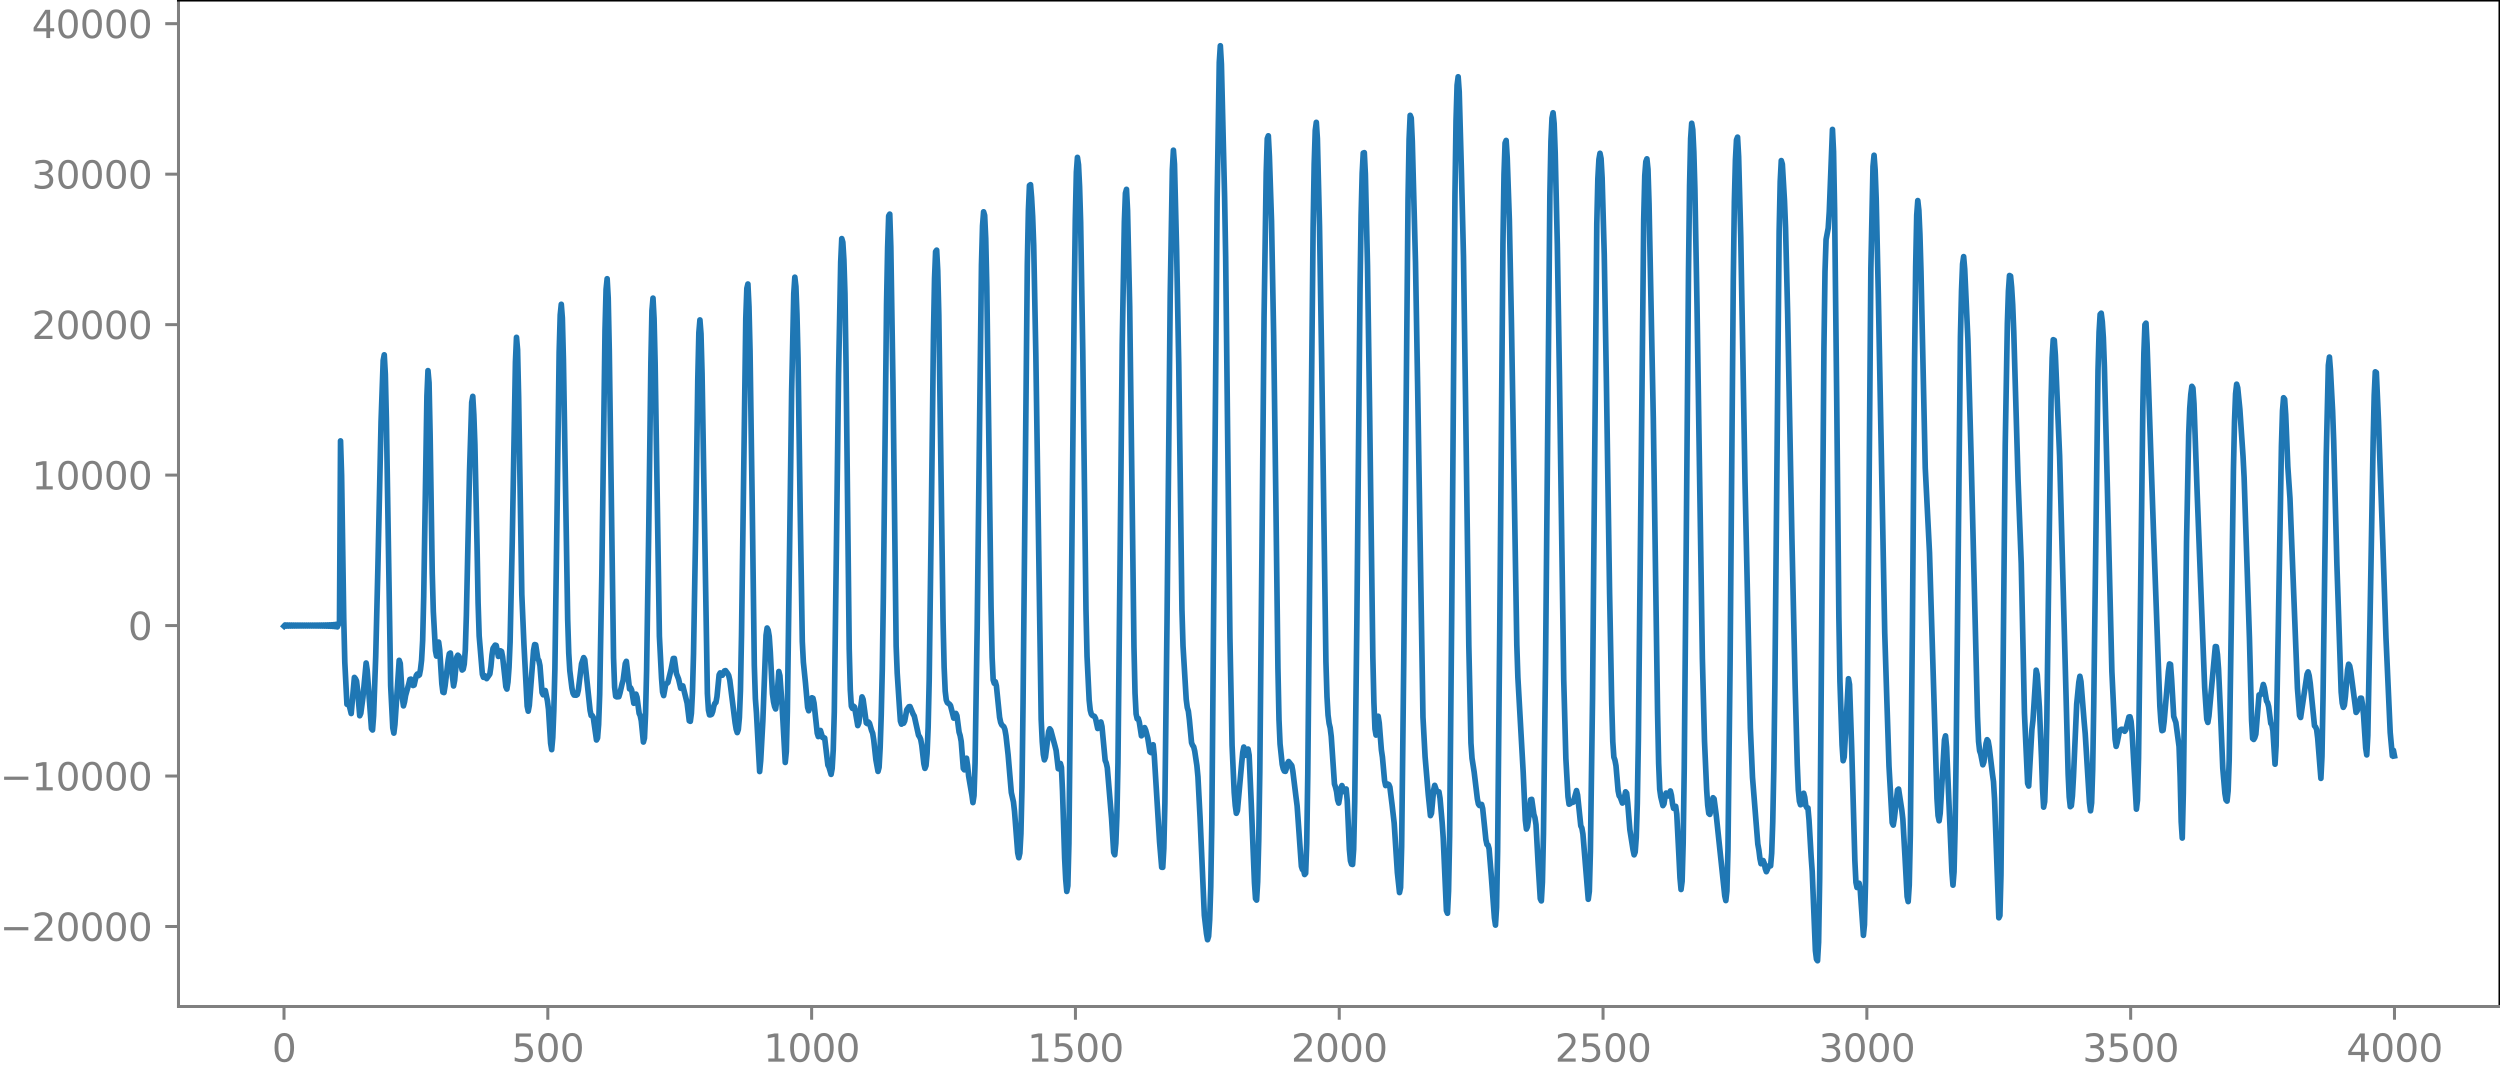 <?xml version="1.0" encoding="utf-8" standalone="no"?>
<!DOCTYPE svg PUBLIC "-//W3C//DTD SVG 1.1//EN"
  "http://www.w3.org/Graphics/SVG/1.1/DTD/svg11.dtd">
<svg xmlns:xlink="http://www.w3.org/1999/xlink" width="660.992pt" height="282.79pt" viewBox="0 0 660.992 282.79" xmlns="http://www.w3.org/2000/svg" version="1.1">
 <defs>
  <style type="text/css">*{stroke-linejoin: round; stroke-linecap: butt}</style>
 </defs>
 <g id="figure_1">
  <g id="patch_1">
   <path d="M -0 282.79 
L 660.992 282.79 
L 660.992 0 
L -0 0 
L -0 282.79 
z
" style="fill: none"/>
  </g>
  <g id="axes_1">
   <g id="patch_2">
    <path d="M 47.192 266.112 
L 660.992 266.112 
L 660.992 0 
L 47.192 0 
L 47.192 266.112 
z
" style="fill: none"/>
   </g>
   <g id="matplotlib.axis_1">
    <g id="xtick_1">
     <g id="line2d_1">
      <defs>
       <path id="ma0364b784c" d="M 0 0 
L 0 3.5 
" style="stroke: #808080; stroke-width: 0.8"/>
      </defs>
      <g>
       <use xlink:href="#ma0364b784c" x="75.092" y="266.112" style="fill: #808080; stroke: #808080; stroke-width: 0.8"/>
      </g>
     </g>
     <g id="text_1">
      <!-- 0 -->
      <g style="fill: #808080" transform="translate(71.911 280.71) scale(0.1 -0.1)">
       <defs>
        <path id="DejaVuSans-30" d="M 2034 4250 
Q 1547 4250 1301 3770 
Q 1056 3291 1056 2328 
Q 1056 1369 1301 889 
Q 1547 409 2034 409 
Q 2525 409 2770 889 
Q 3016 1369 3016 2328 
Q 3016 3291 2770 3770 
Q 2525 4250 2034 4250 
z
M 2034 4750 
Q 2819 4750 3233 4129 
Q 3647 3509 3647 2328 
Q 3647 1150 3233 529 
Q 2819 -91 2034 -91 
Q 1250 -91 836 529 
Q 422 1150 422 2328 
Q 422 3509 836 4129 
Q 1250 4750 2034 4750 
z
" transform="scale(0.016)"/>
       </defs>
       <use xlink:href="#DejaVuSans-30"/>
      </g>
     </g>
    </g>
    <g id="xtick_2">
     <g id="line2d_2">
      <g>
       <use xlink:href="#ma0364b784c" x="144.842" y="266.112" style="fill: #808080; stroke: #808080; stroke-width: 0.8"/>
      </g>
     </g>
     <g id="text_2">
      <!-- 500 -->
      <g style="fill: #808080" transform="translate(135.298 280.71) scale(0.1 -0.1)">
       <defs>
        <path id="DejaVuSans-35" d="M 691 4666 
L 3169 4666 
L 3169 4134 
L 1269 4134 
L 1269 2991 
Q 1406 3038 1543 3061 
Q 1681 3084 1819 3084 
Q 2600 3084 3056 2656 
Q 3513 2228 3513 1497 
Q 3513 744 3044 326 
Q 2575 -91 1722 -91 
Q 1428 -91 1123 -41 
Q 819 9 494 109 
L 494 744 
Q 775 591 1075 516 
Q 1375 441 1709 441 
Q 2250 441 2565 725 
Q 2881 1009 2881 1497 
Q 2881 1984 2565 2268 
Q 2250 2553 1709 2553 
Q 1456 2553 1204 2497 
Q 953 2441 691 2322 
L 691 4666 
z
" transform="scale(0.016)"/>
       </defs>
       <use xlink:href="#DejaVuSans-35"/>
       <use xlink:href="#DejaVuSans-30" x="63.623"/>
       <use xlink:href="#DejaVuSans-30" x="127.246"/>
      </g>
     </g>
    </g>
    <g id="xtick_3">
     <g id="line2d_3">
      <g>
       <use xlink:href="#ma0364b784c" x="214.592" y="266.112" style="fill: #808080; stroke: #808080; stroke-width: 0.8"/>
      </g>
     </g>
     <g id="text_3">
      <!-- 1000 -->
      <g style="fill: #808080" transform="translate(201.867 280.71) scale(0.1 -0.1)">
       <defs>
        <path id="DejaVuSans-31" d="M 794 531 
L 1825 531 
L 1825 4091 
L 703 3866 
L 703 4441 
L 1819 4666 
L 2450 4666 
L 2450 531 
L 3481 531 
L 3481 0 
L 794 0 
L 794 531 
z
" transform="scale(0.016)"/>
       </defs>
       <use xlink:href="#DejaVuSans-31"/>
       <use xlink:href="#DejaVuSans-30" x="63.623"/>
       <use xlink:href="#DejaVuSans-30" x="127.246"/>
       <use xlink:href="#DejaVuSans-30" x="190.869"/>
      </g>
     </g>
    </g>
    <g id="xtick_4">
     <g id="line2d_4">
      <g>
       <use xlink:href="#ma0364b784c" x="284.342" y="266.112" style="fill: #808080; stroke: #808080; stroke-width: 0.8"/>
      </g>
     </g>
     <g id="text_4">
      <!-- 1500 -->
      <g style="fill: #808080" transform="translate(271.617 280.71) scale(0.1 -0.1)">
       <use xlink:href="#DejaVuSans-31"/>
       <use xlink:href="#DejaVuSans-35" x="63.623"/>
       <use xlink:href="#DejaVuSans-30" x="127.246"/>
       <use xlink:href="#DejaVuSans-30" x="190.869"/>
      </g>
     </g>
    </g>
    <g id="xtick_5">
     <g id="line2d_5">
      <g>
       <use xlink:href="#ma0364b784c" x="354.092" y="266.112" style="fill: #808080; stroke: #808080; stroke-width: 0.8"/>
      </g>
     </g>
     <g id="text_5">
      <!-- 2000 -->
      <g style="fill: #808080" transform="translate(341.367 280.71) scale(0.1 -0.1)">
       <defs>
        <path id="DejaVuSans-32" d="M 1228 531 
L 3431 531 
L 3431 0 
L 469 0 
L 469 531 
Q 828 903 1448 1529 
Q 2069 2156 2228 2338 
Q 2531 2678 2651 2914 
Q 2772 3150 2772 3378 
Q 2772 3750 2511 3984 
Q 2250 4219 1831 4219 
Q 1534 4219 1204 4116 
Q 875 4013 500 3803 
L 500 4441 
Q 881 4594 1212 4672 
Q 1544 4750 1819 4750 
Q 2544 4750 2975 4387 
Q 3406 4025 3406 3419 
Q 3406 3131 3298 2873 
Q 3191 2616 2906 2266 
Q 2828 2175 2409 1742 
Q 1991 1309 1228 531 
z
" transform="scale(0.016)"/>
       </defs>
       <use xlink:href="#DejaVuSans-32"/>
       <use xlink:href="#DejaVuSans-30" x="63.623"/>
       <use xlink:href="#DejaVuSans-30" x="127.246"/>
       <use xlink:href="#DejaVuSans-30" x="190.869"/>
      </g>
     </g>
    </g>
    <g id="xtick_6">
     <g id="line2d_6">
      <g>
       <use xlink:href="#ma0364b784c" x="423.842" y="266.112" style="fill: #808080; stroke: #808080; stroke-width: 0.8"/>
      </g>
     </g>
     <g id="text_6">
      <!-- 2500 -->
      <g style="fill: #808080" transform="translate(411.117 280.71) scale(0.1 -0.1)">
       <use xlink:href="#DejaVuSans-32"/>
       <use xlink:href="#DejaVuSans-35" x="63.623"/>
       <use xlink:href="#DejaVuSans-30" x="127.246"/>
       <use xlink:href="#DejaVuSans-30" x="190.869"/>
      </g>
     </g>
    </g>
    <g id="xtick_7">
     <g id="line2d_7">
      <g>
       <use xlink:href="#ma0364b784c" x="493.592" y="266.112" style="fill: #808080; stroke: #808080; stroke-width: 0.8"/>
      </g>
     </g>
     <g id="text_7">
      <!-- 3000 -->
      <g style="fill: #808080" transform="translate(480.867 280.71) scale(0.1 -0.1)">
       <defs>
        <path id="DejaVuSans-33" d="M 2597 2516 
Q 3050 2419 3304 2112 
Q 3559 1806 3559 1356 
Q 3559 666 3084 287 
Q 2609 -91 1734 -91 
Q 1441 -91 1130 -33 
Q 819 25 488 141 
L 488 750 
Q 750 597 1062 519 
Q 1375 441 1716 441 
Q 2309 441 2620 675 
Q 2931 909 2931 1356 
Q 2931 1769 2642 2001 
Q 2353 2234 1838 2234 
L 1294 2234 
L 1294 2753 
L 1863 2753 
Q 2328 2753 2575 2939 
Q 2822 3125 2822 3475 
Q 2822 3834 2567 4026 
Q 2313 4219 1838 4219 
Q 1578 4219 1281 4162 
Q 984 4106 628 3988 
L 628 4550 
Q 988 4650 1302 4700 
Q 1616 4750 1894 4750 
Q 2613 4750 3031 4423 
Q 3450 4097 3450 3541 
Q 3450 3153 3228 2886 
Q 3006 2619 2597 2516 
z
" transform="scale(0.016)"/>
       </defs>
       <use xlink:href="#DejaVuSans-33"/>
       <use xlink:href="#DejaVuSans-30" x="63.623"/>
       <use xlink:href="#DejaVuSans-30" x="127.246"/>
       <use xlink:href="#DejaVuSans-30" x="190.869"/>
      </g>
     </g>
    </g>
    <g id="xtick_8">
     <g id="line2d_8">
      <g>
       <use xlink:href="#ma0364b784c" x="563.342" y="266.112" style="fill: #808080; stroke: #808080; stroke-width: 0.8"/>
      </g>
     </g>
     <g id="text_8">
      <!-- 3500 -->
      <g style="fill: #808080" transform="translate(550.617 280.71) scale(0.1 -0.1)">
       <use xlink:href="#DejaVuSans-33"/>
       <use xlink:href="#DejaVuSans-35" x="63.623"/>
       <use xlink:href="#DejaVuSans-30" x="127.246"/>
       <use xlink:href="#DejaVuSans-30" x="190.869"/>
      </g>
     </g>
    </g>
    <g id="xtick_9">
     <g id="line2d_9">
      <g>
       <use xlink:href="#ma0364b784c" x="633.092" y="266.112" style="fill: #808080; stroke: #808080; stroke-width: 0.8"/>
      </g>
     </g>
     <g id="text_9">
      <!-- 4000 -->
      <g style="fill: #808080" transform="translate(620.367 280.71) scale(0.1 -0.1)">
       <defs>
        <path id="DejaVuSans-34" d="M 2419 4116 
L 825 1625 
L 2419 1625 
L 2419 4116 
z
M 2253 4666 
L 3047 4666 
L 3047 1625 
L 3713 1625 
L 3713 1100 
L 3047 1100 
L 3047 0 
L 2419 0 
L 2419 1100 
L 313 1100 
L 313 1709 
L 2253 4666 
z
" transform="scale(0.016)"/>
       </defs>
       <use xlink:href="#DejaVuSans-34"/>
       <use xlink:href="#DejaVuSans-30" x="63.623"/>
       <use xlink:href="#DejaVuSans-30" x="127.246"/>
       <use xlink:href="#DejaVuSans-30" x="190.869"/>
      </g>
     </g>
    </g>
   </g>
   <g id="matplotlib.axis_2">
    <g id="ytick_1">
     <g id="line2d_10">
      <defs>
       <path id="m7b5da06266" d="M 0 0 
L -3.5 0 
" style="stroke: #808080; stroke-width: 0.8"/>
      </defs>
      <g>
       <use xlink:href="#m7b5da06266" x="47.192" y="244.959" style="fill: #808080; stroke: #808080; stroke-width: 0.8"/>
      </g>
     </g>
     <g id="text_10">
      <!-- −20000 -->
      <g style="fill: #808080" transform="translate(0 248.758) scale(0.1 -0.1)">
       <defs>
        <path id="DejaVuSans-2212" d="M 678 2272 
L 4684 2272 
L 4684 1741 
L 678 1741 
L 678 2272 
z
" transform="scale(0.016)"/>
       </defs>
       <use xlink:href="#DejaVuSans-2212"/>
       <use xlink:href="#DejaVuSans-32" x="83.789"/>
       <use xlink:href="#DejaVuSans-30" x="147.412"/>
       <use xlink:href="#DejaVuSans-30" x="211.035"/>
       <use xlink:href="#DejaVuSans-30" x="274.658"/>
       <use xlink:href="#DejaVuSans-30" x="338.281"/>
      </g>
     </g>
    </g>
    <g id="ytick_2">
     <g id="line2d_11">
      <g>
       <use xlink:href="#m7b5da06266" x="47.192" y="205.176" style="fill: #808080; stroke: #808080; stroke-width: 0.8"/>
      </g>
     </g>
     <g id="text_11">
      <!-- −10000 -->
      <g style="fill: #808080" transform="translate(0 208.975) scale(0.1 -0.1)">
       <use xlink:href="#DejaVuSans-2212"/>
       <use xlink:href="#DejaVuSans-31" x="83.789"/>
       <use xlink:href="#DejaVuSans-30" x="147.412"/>
       <use xlink:href="#DejaVuSans-30" x="211.035"/>
       <use xlink:href="#DejaVuSans-30" x="274.658"/>
       <use xlink:href="#DejaVuSans-30" x="338.281"/>
      </g>
     </g>
    </g>
    <g id="ytick_3">
     <g id="line2d_12">
      <g>
       <use xlink:href="#m7b5da06266" x="47.192" y="165.393" style="fill: #808080; stroke: #808080; stroke-width: 0.8"/>
      </g>
     </g>
     <g id="text_12">
      <!-- 0 -->
      <g style="fill: #808080" transform="translate(33.83 169.192) scale(0.1 -0.1)">
       <use xlink:href="#DejaVuSans-30"/>
      </g>
     </g>
    </g>
    <g id="ytick_4">
     <g id="line2d_13">
      <g>
       <use xlink:href="#m7b5da06266" x="47.192" y="125.61" style="fill: #808080; stroke: #808080; stroke-width: 0.8"/>
      </g>
     </g>
     <g id="text_13">
      <!-- 10000 -->
      <g style="fill: #808080" transform="translate(8.38 129.409) scale(0.1 -0.1)">
       <use xlink:href="#DejaVuSans-31"/>
       <use xlink:href="#DejaVuSans-30" x="63.623"/>
       <use xlink:href="#DejaVuSans-30" x="127.246"/>
       <use xlink:href="#DejaVuSans-30" x="190.869"/>
       <use xlink:href="#DejaVuSans-30" x="254.492"/>
      </g>
     </g>
    </g>
    <g id="ytick_5">
     <g id="line2d_14">
      <g>
       <use xlink:href="#m7b5da06266" x="47.192" y="85.827" style="fill: #808080; stroke: #808080; stroke-width: 0.8"/>
      </g>
     </g>
     <g id="text_14">
      <!-- 20000 -->
      <g style="fill: #808080" transform="translate(8.38 89.626) scale(0.1 -0.1)">
       <use xlink:href="#DejaVuSans-32"/>
       <use xlink:href="#DejaVuSans-30" x="63.623"/>
       <use xlink:href="#DejaVuSans-30" x="127.246"/>
       <use xlink:href="#DejaVuSans-30" x="190.869"/>
       <use xlink:href="#DejaVuSans-30" x="254.492"/>
      </g>
     </g>
    </g>
    <g id="ytick_6">
     <g id="line2d_15">
      <g>
       <use xlink:href="#m7b5da06266" x="47.192" y="46.044" style="fill: #808080; stroke: #808080; stroke-width: 0.8"/>
      </g>
     </g>
     <g id="text_15">
      <!-- 30000 -->
      <g style="fill: #808080" transform="translate(8.38 49.843) scale(0.1 -0.1)">
       <use xlink:href="#DejaVuSans-33"/>
       <use xlink:href="#DejaVuSans-30" x="63.623"/>
       <use xlink:href="#DejaVuSans-30" x="127.246"/>
       <use xlink:href="#DejaVuSans-30" x="190.869"/>
       <use xlink:href="#DejaVuSans-30" x="254.492"/>
      </g>
     </g>
    </g>
    <g id="ytick_7">
     <g id="line2d_16">
      <g>
       <use xlink:href="#m7b5da06266" x="47.192" y="6.26" style="fill: #808080; stroke: #808080; stroke-width: 0.8"/>
      </g>
     </g>
     <g id="text_16">
      <!-- 40000 -->
      <g style="fill: #808080" transform="translate(8.38 10.06) scale(0.1 -0.1)">
       <use xlink:href="#DejaVuSans-34"/>
       <use xlink:href="#DejaVuSans-30" x="63.623"/>
       <use xlink:href="#DejaVuSans-30" x="127.246"/>
       <use xlink:href="#DejaVuSans-30" x="190.869"/>
       <use xlink:href="#DejaVuSans-30" x="254.492"/>
      </g>
     </g>
    </g>
   </g>
   <g id="line2d_17">
    <path d="M 75.092 165.554 
L 75.374 165.237 
L 75.656 165.544 
L 75.938 165.246 
L 76.22 165.535 
L 76.502 165.254 
L 76.784 165.529 
L 77.066 165.26 
L 77.348 165.523 
L 77.63 165.265 
L 77.912 165.518 
L 78.194 165.269 
L 78.476 165.515 
L 78.758 165.272 
L 79.04 165.512 
L 79.322 165.274 
L 79.604 165.51 
L 79.886 165.276 
L 80.167 165.509 
L 80.449 165.277 
L 80.731 165.508 
L 81.013 165.278 
L 81.295 165.508 
L 81.577 165.278 
L 81.859 165.508 
L 82.141 165.277 
L 82.423 165.509 
L 82.705 165.275 
L 82.987 165.511 
L 83.269 165.273 
L 83.551 165.514 
L 83.833 165.27 
L 84.115 165.518 
L 84.397 165.265 
L 84.679 165.523 
L 84.961 165.259 
L 85.243 165.53 
L 85.525 165.252 
L 85.807 165.539 
L 86.089 165.241 
L 86.371 165.551 
L 86.653 165.227 
L 86.935 165.567 
L 87.216 165.208 
L 87.498 165.591 
L 87.78 165.179 
L 88.062 165.625 
L 88.344 165.136 
L 88.626 165.679 
L 88.908 165.07 
L 89.19 165.753 
L 89.472 165.055 
L 89.754 164.79 
L 90.036 116.57 
L 90.318 125.685 
L 90.882 163.432 
L 91.164 175.096 
L 91.728 186.21 
L 92.01 186.341 
L 92.292 186.32 
L 92.856 188.657 
L 93.702 179.104 
L 93.984 179.455 
L 94.266 180.066 
L 94.547 182.502 
L 95.111 189.245 
L 95.393 188.598 
L 95.957 184.383 
L 96.803 175.295 
L 97.085 177.23 
L 98.213 192.626 
L 98.495 193.011 
L 98.777 189.257 
L 99.341 173.448 
L 99.905 150.355 
L 100.751 111.443 
L 101.315 95.279 
L 101.596 93.813 
L 101.878 98.934 
L 102.16 110.987 
L 103.288 181.338 
L 103.852 192.437 
L 104.134 193.832 
L 104.416 191.536 
L 105.544 174.587 
L 105.826 175.41 
L 106.39 184.671 
L 106.672 186.633 
L 106.954 185.592 
L 107.236 183.893 
L 108.082 180.828 
L 108.364 179.633 
L 108.645 179.557 
L 109.209 181.253 
L 109.491 181.126 
L 110.055 178.601 
L 110.337 178.214 
L 110.619 178.643 
L 110.901 178.415 
L 111.183 176.952 
L 111.465 174.524 
L 111.747 169.388 
L 112.029 157.791 
L 112.875 104.714 
L 113.157 97.991 
L 113.439 101.204 
L 113.721 114.869 
L 114.285 151.484 
L 114.567 161.65 
L 115.131 172.024 
L 115.413 173.47 
L 115.976 169.763 
L 116.258 171.863 
L 116.822 180.825 
L 117.104 183.007 
L 117.386 183.116 
L 117.668 181.418 
L 118.514 174.437 
L 118.796 172.852 
L 119.078 172.659 
L 119.36 175.004 
L 119.642 179.02 
L 119.924 181.37 
L 120.206 179.877 
L 120.77 173.725 
L 121.052 173.228 
L 121.334 173.496 
L 121.616 174.279 
L 122.18 177.151 
L 122.462 176.931 
L 122.744 175.589 
L 123.025 171.874 
L 123.307 162.634 
L 124.153 124.259 
L 124.717 106.395 
L 124.999 104.799 
L 125.281 109.677 
L 125.563 117.617 
L 126.127 144.196 
L 126.409 159.36 
L 126.691 168.147 
L 127.537 178.269 
L 127.819 179.078 
L 128.101 178.633 
L 128.665 179.436 
L 129.511 178.217 
L 129.793 176.264 
L 130.075 173.217 
L 130.356 171.411 
L 130.92 170.568 
L 131.202 170.664 
L 131.766 173.557 
L 132.048 173.177 
L 132.33 172.074 
L 132.612 172.25 
L 132.894 173.712 
L 133.458 178.834 
L 133.74 181.555 
L 134.022 182.189 
L 134.304 180.323 
L 134.586 176.435 
L 134.868 169.709 
L 135.432 143.366 
L 136.278 95.766 
L 136.56 89.19 
L 136.842 92.41 
L 137.124 104.97 
L 137.969 157.223 
L 138.533 170.481 
L 139.379 186.701 
L 139.661 188.036 
L 139.943 186.533 
L 141.071 171.945 
L 141.353 170.423 
L 141.635 170.495 
L 142.199 174.189 
L 142.481 174.659 
L 142.763 176.004 
L 143.327 183.136 
L 143.609 183.699 
L 143.891 182.615 
L 144.173 182.573 
L 144.736 185.284 
L 145.018 187.519 
L 145.582 196.524 
L 145.864 198.208 
L 146.146 195.02 
L 146.428 187.859 
L 146.71 176.916 
L 147.274 136.145 
L 147.838 93.153 
L 148.12 83.284 
L 148.402 80.453 
L 148.684 84.082 
L 148.966 95.05 
L 150.094 163.817 
L 150.376 172.692 
L 150.658 177.337 
L 151.222 181.971 
L 151.504 183.282 
L 151.785 183.778 
L 152.349 183.81 
L 152.631 183.631 
L 152.913 182.452 
L 153.759 175.496 
L 154.323 173.875 
L 154.605 174.402 
L 156.015 187.84 
L 156.297 189.174 
L 156.579 189.187 
L 156.861 189.679 
L 157.707 195.649 
L 157.989 195.143 
L 158.271 191.58 
L 158.553 183.602 
L 159.116 152.198 
L 159.962 87.368 
L 160.244 76.51 
L 160.526 73.693 
L 160.808 78.792 
L 161.09 92.483 
L 162.218 173.909 
L 162.5 181.694 
L 162.782 184.102 
L 163.064 184.254 
L 163.628 184.204 
L 163.91 183.276 
L 164.474 180.811 
L 164.756 179.856 
L 165.32 175.453 
L 165.602 174.853 
L 166.447 182.154 
L 166.729 181.849 
L 167.011 182.467 
L 167.575 185.945 
L 168.139 183.522 
L 168.421 184.345 
L 168.985 188.619 
L 169.267 189.209 
L 169.549 190.57 
L 170.113 196.195 
L 170.395 195.165 
L 170.677 188.849 
L 170.959 177.283 
L 171.523 140.093 
L 172.087 95.871 
L 172.369 82.176 
L 172.651 78.823 
L 172.933 84.235 
L 173.214 95.981 
L 174.342 168.228 
L 174.906 179.279 
L 175.188 182.947 
L 175.47 183.913 
L 176.034 180.834 
L 176.316 180.722 
L 176.598 180.443 
L 177.444 176.924 
L 178.008 174.107 
L 178.29 174.081 
L 178.854 178.081 
L 179.418 179.55 
L 179.982 181.985 
L 180.263 181.531 
L 180.545 181.345 
L 181.673 185.903 
L 182.237 190.572 
L 182.519 190.716 
L 182.801 188.602 
L 183.083 183.023 
L 183.365 172.894 
L 183.929 140.24 
L 184.493 100.277 
L 184.775 87.991 
L 185.057 84.586 
L 185.339 88.251 
L 185.621 98.733 
L 187.031 183.345 
L 187.313 187.76 
L 187.594 189.011 
L 187.876 189.007 
L 188.158 188.846 
L 188.44 188.103 
L 188.722 186.7 
L 189.004 185.961 
L 189.286 185.725 
L 189.568 184.186 
L 190.132 178.409 
L 190.414 177.907 
L 190.696 178.484 
L 190.978 178.535 
L 191.542 177.393 
L 191.824 177.308 
L 192.388 178.077 
L 192.67 178.608 
L 192.952 179.836 
L 194.362 191.119 
L 194.643 192.817 
L 194.925 193.695 
L 195.207 192.89 
L 195.489 189.747 
L 195.771 182.519 
L 196.053 167.98 
L 197.181 84.238 
L 197.463 76.26 
L 197.745 75.091 
L 198.027 81.055 
L 198.309 92.835 
L 198.873 132.221 
L 199.437 175.87 
L 199.719 184.727 
L 200.001 188.487 
L 200.847 203.995 
L 201.129 201.074 
L 201.692 190.678 
L 202.538 167.978 
L 202.82 166.044 
L 203.102 166.607 
L 203.384 168.262 
L 203.666 172.374 
L 204.23 183.406 
L 204.512 185.534 
L 204.794 186.794 
L 205.076 187.447 
L 205.358 185.258 
L 205.922 177.539 
L 206.204 178.656 
L 206.768 186.311 
L 207.614 201.587 
L 207.896 198.718 
L 208.178 188.004 
L 208.742 146.651 
L 209.305 103.498 
L 209.869 77.643 
L 210.151 73.287 
L 210.433 75.749 
L 210.715 83.149 
L 210.997 94.646 
L 211.561 134.359 
L 212.125 169.601 
L 212.407 175.071 
L 212.971 180.639 
L 213.535 187.034 
L 213.817 187.925 
L 214.099 187.148 
L 214.663 184.489 
L 214.945 184.614 
L 215.227 185.897 
L 215.791 191.182 
L 216.072 193.858 
L 216.354 194.749 
L 216.918 193.127 
L 217.482 194.999 
L 217.764 194.995 
L 218.046 195.142 
L 218.892 202.306 
L 219.174 202.818 
L 219.738 204.741 
L 220.02 203.174 
L 220.302 198.308 
L 220.584 188.237 
L 221.148 144.377 
L 221.712 98.978 
L 222.276 69.299 
L 222.558 63.086 
L 222.84 64.045 
L 223.121 68.67 
L 223.403 77.684 
L 223.685 96.064 
L 224.531 171.558 
L 224.813 182.384 
L 225.095 186.719 
L 225.377 187.295 
L 225.659 186.705 
L 225.941 186.95 
L 226.787 191.846 
L 227.069 191.161 
L 227.915 184.252 
L 228.197 184.915 
L 229.043 191.136 
L 229.325 191.328 
L 229.607 190.889 
L 229.889 191.222 
L 230.452 193.181 
L 230.734 193.874 
L 231.016 195.674 
L 231.58 200.86 
L 232.144 203.958 
L 232.426 202.877 
L 232.708 197.703 
L 232.99 189.197 
L 233.272 177.076 
L 233.554 157.983 
L 234.4 80.404 
L 234.682 65.58 
L 234.964 57.07 
L 235.246 56.613 
L 235.528 65.236 
L 236.092 101.083 
L 236.938 170.808 
L 237.22 177.971 
L 237.783 186.557 
L 238.065 190.64 
L 238.347 191.464 
L 238.629 191.122 
L 238.911 191.207 
L 239.193 190.638 
L 239.757 187.641 
L 240.321 186.854 
L 240.603 186.816 
L 241.449 188.842 
L 241.731 189.314 
L 242.859 194.412 
L 243.141 194.817 
L 243.423 195.46 
L 243.705 197 
L 244.269 201.933 
L 244.55 203.155 
L 244.832 202.428 
L 245.114 199.224 
L 245.396 192.348 
L 245.678 179.775 
L 246.242 136.122 
L 246.806 88.56 
L 247.088 73.647 
L 247.37 66.526 
L 247.652 66.137 
L 247.934 71.535 
L 248.216 83.162 
L 248.78 123.373 
L 249.344 164.21 
L 249.626 176.404 
L 249.908 182.715 
L 250.19 185.084 
L 250.472 185.78 
L 251.036 186.177 
L 251.318 186.558 
L 252.163 189.871 
L 252.445 189.426 
L 252.727 188.623 
L 253.009 189.23 
L 253.573 193.553 
L 253.855 194.479 
L 254.137 196.022 
L 254.701 203.183 
L 254.983 203.545 
L 255.265 201.37 
L 255.547 200.467 
L 255.829 202.424 
L 256.111 205.218 
L 256.957 210.177 
L 257.239 212.207 
L 257.521 210.362 
L 257.803 201.866 
L 258.367 165.648 
L 259.494 70.108 
L 259.776 59.715 
L 260.058 55.998 
L 260.34 56.948 
L 260.622 63.046 
L 260.904 75.708 
L 261.468 117.525 
L 262.032 160.509 
L 262.314 173.855 
L 262.596 179.791 
L 262.878 180.662 
L 263.16 180.253 
L 263.442 181.313 
L 264.288 189.65 
L 264.57 190.987 
L 264.852 191.644 
L 265.416 192.155 
L 265.698 192.903 
L 265.98 194.516 
L 266.543 199.579 
L 267.389 209.548 
L 267.953 212.031 
L 268.235 214.517 
L 269.081 225.487 
L 269.363 226.781 
L 269.645 225.563 
L 269.927 220.402 
L 270.209 208.248 
L 270.491 185.957 
L 271.619 69.931 
L 271.901 55.746 
L 272.183 49.042 
L 272.465 48.826 
L 272.747 52.2 
L 273.029 57.259 
L 273.31 64.944 
L 273.874 93.874 
L 275.284 190.158 
L 275.566 196.073 
L 275.848 199.47 
L 276.13 200.906 
L 276.412 200.192 
L 277.258 193.408 
L 277.54 192.691 
L 277.822 193.06 
L 278.95 197.282 
L 279.232 198.41 
L 279.796 203.242 
L 280.078 203.321 
L 280.359 201.862 
L 280.641 202.893 
L 280.923 209.186 
L 281.487 226.914 
L 281.769 232.52 
L 282.051 235.69 
L 282.333 234.199 
L 282.615 222.993 
L 283.179 167.651 
L 284.025 78.593 
L 284.307 57.999 
L 284.589 45.545 
L 284.871 41.61 
L 285.153 43.563 
L 285.435 49.297 
L 285.717 58.772 
L 286.281 92.757 
L 287.127 161.098 
L 287.409 173.543 
L 287.972 185.122 
L 288.254 187.762 
L 288.536 188.804 
L 288.818 189.169 
L 289.382 189.411 
L 289.664 189.981 
L 290.228 192.615 
L 290.51 192.444 
L 290.792 191.349 
L 291.074 190.889 
L 291.356 192.086 
L 292.202 201.046 
L 292.484 201.721 
L 292.766 202.981 
L 293.894 216.383 
L 294.458 225.379 
L 294.739 225.998 
L 295.021 222.943 
L 295.303 215.792 
L 295.585 201.689 
L 296.149 147.679 
L 296.713 90.921 
L 297.277 58.681 
L 297.559 51.079 
L 297.841 50.061 
L 298.123 55.672 
L 298.687 80.999 
L 299.251 125.502 
L 299.815 170.984 
L 300.097 183.267 
L 300.379 188.746 
L 300.661 190.043 
L 300.943 189.958 
L 301.225 190.902 
L 301.788 194.548 
L 302.07 194.14 
L 302.352 192.87 
L 302.634 192.383 
L 302.916 193.045 
L 303.48 195.229 
L 304.044 198.792 
L 304.326 198.99 
L 304.608 197.518 
L 304.89 196.915 
L 305.172 199.58 
L 306.582 222.588 
L 307.146 229.304 
L 307.428 229.324 
L 307.71 224.343 
L 307.992 212.309 
L 308.556 164.387 
L 309.401 78.136 
L 309.965 44.868 
L 310.247 39.709 
L 310.529 43.414 
L 311.093 66.14 
L 311.657 96.35 
L 312.503 161.227 
L 312.785 170.784 
L 313.631 184.92 
L 313.913 187.083 
L 314.195 188.013 
L 314.477 190.372 
L 315.041 196.373 
L 315.323 197.08 
L 315.605 197.451 
L 315.887 198.634 
L 316.45 202.409 
L 316.732 205.386 
L 317.296 216.22 
L 318.424 242.007 
L 318.988 246.848 
L 319.27 248.458 
L 319.552 247.548 
L 319.834 243.205 
L 320.116 234.445 
L 320.398 217.754 
L 320.962 152.774 
L 321.808 52.68 
L 322.372 16.531 
L 322.654 12.096 
L 322.936 16.932 
L 323.781 52.073 
L 324.063 68.059 
L 324.627 118.746 
L 325.191 168.616 
L 325.755 197.033 
L 326.319 209.543 
L 326.601 213.009 
L 326.883 215.031 
L 327.165 214.34 
L 328.293 201.824 
L 328.575 198.94 
L 328.857 197.516 
L 329.421 199.704 
L 329.703 199.127 
L 329.985 198.047 
L 330.267 199.658 
L 330.83 212.489 
L 331.676 233.446 
L 331.958 237.598 
L 332.24 237.983 
L 332.522 233.134 
L 332.804 222.194 
L 333.086 204.15 
L 333.65 145.887 
L 334.214 83.774 
L 334.778 45.743 
L 335.06 36.66 
L 335.342 35.905 
L 335.624 41.348 
L 336.188 58.518 
L 336.752 88.812 
L 337.316 130.705 
L 337.879 176.66 
L 338.161 190.261 
L 338.443 196.706 
L 339.007 202.088 
L 339.289 203.281 
L 339.571 203.872 
L 339.853 203.946 
L 340.135 203.13 
L 340.417 201.822 
L 340.699 201.342 
L 341.545 202.421 
L 341.827 203.947 
L 342.673 210.852 
L 342.955 213.074 
L 343.519 221.035 
L 344.083 229.07 
L 344.365 229.907 
L 344.647 230.05 
L 344.928 231.222 
L 345.21 230.889 
L 345.492 223.017 
L 345.774 204.703 
L 346.62 116.293 
L 347.184 60.207 
L 347.466 43.403 
L 347.748 34.481 
L 348.03 32.345 
L 348.312 36.657 
L 348.876 59.86 
L 349.44 94.929 
L 350.568 174.949 
L 350.85 184.213 
L 351.132 189.065 
L 351.414 191.271 
L 351.696 192.443 
L 351.977 194.722 
L 352.823 207.293 
L 353.105 208.121 
L 353.387 209.313 
L 353.669 211.493 
L 353.951 212.34 
L 354.233 210.696 
L 354.515 208.361 
L 354.797 207.703 
L 355.361 209.32 
L 355.643 208.742 
L 355.925 208.602 
L 356.207 211.733 
L 356.771 224.559 
L 357.053 227.578 
L 357.335 228.472 
L 357.617 228.567 
L 357.899 224.578 
L 358.181 212.179 
L 358.745 164.926 
L 359.59 76.196 
L 359.872 57.002 
L 360.154 45.838 
L 360.436 40.469 
L 360.718 40.361 
L 361 46.041 
L 361.564 70.186 
L 362.128 108.998 
L 362.974 173.72 
L 363.256 185.759 
L 363.538 192.74 
L 363.82 194.358 
L 364.384 189.365 
L 364.666 191.154 
L 365.23 198.258 
L 365.512 200.193 
L 366.076 206.396 
L 366.357 207.704 
L 366.921 207.302 
L 367.203 207.455 
L 367.485 208.136 
L 368.049 212.694 
L 368.613 217.593 
L 369.459 230.709 
L 370.023 235.991 
L 370.305 234.667 
L 370.587 223.92 
L 371.151 174.527 
L 372.279 52.736 
L 372.561 36.808 
L 372.843 30.493 
L 373.125 31.196 
L 373.406 37.359 
L 374.252 69.325 
L 374.816 101.858 
L 376.226 189.589 
L 376.79 200.1 
L 377.636 210.131 
L 378.2 215.65 
L 378.482 215.02 
L 379.046 208.874 
L 379.328 207.64 
L 379.892 209.268 
L 380.456 209.357 
L 380.737 211.058 
L 381.301 217.496 
L 381.583 221.539 
L 382.429 240.767 
L 382.711 241.464 
L 382.993 235.562 
L 383.275 220.999 
L 383.839 161.249 
L 384.685 51.507 
L 384.967 32.005 
L 385.249 22.529 
L 385.531 20.3 
L 385.813 24.291 
L 386.377 44.605 
L 386.941 67.869 
L 387.505 106.964 
L 388.35 170.733 
L 388.914 196.462 
L 389.196 200.471 
L 389.76 204.112 
L 390.606 211.191 
L 390.888 212.603 
L 391.17 212.975 
L 391.452 212.7 
L 391.734 212.691 
L 392.016 213.773 
L 392.58 219.23 
L 392.862 222.003 
L 393.144 223.285 
L 393.426 223.434 
L 393.708 224.414 
L 394.272 231.307 
L 395.117 242.69 
L 395.399 244.596 
L 395.681 239.934 
L 395.963 225.046 
L 396.527 166.663 
L 397.373 64.472 
L 397.655 46.099 
L 397.937 37.817 
L 398.219 37.129 
L 398.501 41.685 
L 399.065 58.085 
L 399.629 85.67 
L 401.039 170.497 
L 401.321 179.11 
L 402.73 204.23 
L 403.294 216.869 
L 403.576 219.201 
L 403.858 218.589 
L 404.14 216.625 
L 404.704 211.426 
L 404.986 211.344 
L 405.55 215.33 
L 405.832 216.191 
L 406.114 218.052 
L 406.678 228.435 
L 407.242 237.612 
L 407.524 238.194 
L 407.806 233.212 
L 408.088 220.429 
L 408.652 173.979 
L 409.779 51.641 
L 410.061 37.331 
L 410.343 31.222 
L 410.625 29.819 
L 410.907 32.666 
L 411.189 40.394 
L 411.753 64.695 
L 412.317 99.93 
L 413.445 179.738 
L 414.009 200.562 
L 414.573 210.646 
L 414.855 212.63 
L 415.137 212.49 
L 415.419 212 
L 415.701 212.173 
L 415.983 212.078 
L 416.828 209.024 
L 417.11 210.208 
L 417.956 218.362 
L 418.238 218.91 
L 418.52 220.536 
L 419.93 237.766 
L 420.212 235.668 
L 420.494 225.2 
L 421.058 184.81 
L 422.186 59.253 
L 422.468 47.222 
L 422.75 42.145 
L 423.032 40.527 
L 423.314 41.919 
L 423.595 47.009 
L 424.159 67.321 
L 424.723 100.82 
L 425.569 156.731 
L 426.133 186.132 
L 426.415 196.055 
L 426.697 200.177 
L 426.979 200.965 
L 427.261 202.46 
L 427.825 209.073 
L 428.107 210.444 
L 428.389 210.762 
L 428.953 212.327 
L 429.235 212.084 
L 429.799 209.35 
L 430.081 209.714 
L 430.363 212.284 
L 430.926 219.355 
L 431.772 224.707 
L 432.054 226.017 
L 432.336 225.284 
L 432.618 221.473 
L 432.9 212.416 
L 433.182 195.585 
L 433.746 141.599 
L 434.592 57.944 
L 434.874 46.404 
L 435.156 42.723 
L 435.438 41.997 
L 435.72 44.745 
L 436.002 53.942 
L 437.13 110.66 
L 438.257 188.458 
L 438.539 201.825 
L 438.821 208.668 
L 439.103 210.672 
L 439.667 213.003 
L 439.949 212.557 
L 440.231 210.687 
L 440.513 209.678 
L 441.077 210.454 
L 441.641 209.125 
L 441.923 210.274 
L 442.205 212.487 
L 442.487 213.717 
L 443.051 213.193 
L 443.333 215.264 
L 443.897 226.314 
L 444.179 232.068 
L 444.461 235.181 
L 444.743 233.002 
L 445.024 222.916 
L 445.306 203.234 
L 445.87 139.481 
L 446.434 71.802 
L 446.716 49.16 
L 446.998 36.645 
L 447.28 32.59 
L 447.562 34.277 
L 447.844 40.178 
L 448.126 50.075 
L 448.69 81.109 
L 450.1 174.047 
L 450.664 195.918 
L 451.228 208.715 
L 451.51 212.914 
L 451.792 215.054 
L 452.073 215.322 
L 452.355 214.219 
L 452.919 210.916 
L 453.201 211.231 
L 453.765 215.506 
L 456.021 236.874 
L 456.303 238.109 
L 456.585 235.553 
L 456.867 224.693 
L 457.431 175.336 
L 458.277 74.047 
L 458.559 53.32 
L 458.841 42.316 
L 459.123 36.979 
L 459.404 36.258 
L 459.686 41.384 
L 460.25 62.696 
L 460.814 94.63 
L 461.378 127.529 
L 462.788 192.447 
L 463.352 205.498 
L 464.762 223.178 
L 465.044 224.753 
L 465.326 227.031 
L 465.608 228.372 
L 465.89 228.057 
L 466.172 227.531 
L 466.453 228.229 
L 466.735 229.678 
L 467.017 230.475 
L 467.299 229.871 
L 467.581 228.962 
L 467.863 229.017 
L 468.145 228.923 
L 468.427 225.573 
L 468.709 217.281 
L 468.991 203.202 
L 469.273 180.964 
L 470.401 61.199 
L 470.683 47.988 
L 470.965 42.459 
L 471.247 43.406 
L 471.811 53.057 
L 472.093 60.199 
L 472.657 83.158 
L 473.784 142.589 
L 474.63 181.303 
L 475.194 202.142 
L 475.476 208.904 
L 475.758 211.854 
L 476.04 212.776 
L 476.322 212.62 
L 476.886 209.733 
L 477.168 210.81 
L 477.45 213.035 
L 477.732 213.555 
L 478.014 213.62 
L 478.296 216.815 
L 478.86 226.483 
L 479.142 230.419 
L 479.988 251.339 
L 480.27 253.625 
L 480.552 254.016 
L 480.833 249.091 
L 481.115 232.336 
L 481.679 163.206 
L 482.243 92.032 
L 482.525 71.779 
L 482.807 63.32 
L 483.371 60.329 
L 483.653 55.957 
L 484.499 34.216 
L 484.781 40.071 
L 485.063 55.462 
L 485.627 105.862 
L 486.191 163.177 
L 486.473 180.166 
L 487.037 196.961 
L 487.319 201.134 
L 487.601 200.159 
L 488.728 179.454 
L 489.01 180.982 
L 489.574 197.66 
L 490.42 227.555 
L 490.702 233.294 
L 490.984 234.655 
L 491.266 233.898 
L 491.548 233.528 
L 491.83 235.143 
L 492.676 247.302 
L 492.958 244.48 
L 493.24 233.116 
L 493.522 209.578 
L 494.65 70.916 
L 495.213 44 
L 495.495 41.044 
L 495.777 44.839 
L 496.059 52.57 
L 496.623 77.835 
L 498.315 167.237 
L 498.879 185.206 
L 499.443 202.577 
L 500.289 217.534 
L 500.571 218.154 
L 500.853 216.411 
L 501.699 208.859 
L 501.981 208.624 
L 502.826 214.137 
L 503.108 216.59 
L 503.672 226.52 
L 504.236 237.048 
L 504.518 238.379 
L 504.8 233.992 
L 505.082 220.793 
L 505.646 164.441 
L 506.21 95.197 
L 506.492 70.589 
L 506.774 56.881 
L 507.056 53.032 
L 507.338 55.612 
L 507.62 61.948 
L 507.902 71.817 
L 509.03 123.715 
L 510.157 146.146 
L 512.131 211.109 
L 512.413 215.637 
L 512.695 217.022 
L 512.977 215.05 
L 514.105 195.64 
L 514.387 194.556 
L 514.669 197.516 
L 516.079 230.496 
L 516.361 234.03 
L 516.642 230.525 
L 516.924 219.061 
L 517.206 199.105 
L 518.334 88.993 
L 518.616 76.916 
L 518.898 69.806 
L 519.18 67.848 
L 519.462 71.186 
L 520.308 89.814 
L 521.154 120.668 
L 522.846 189.473 
L 523.128 196.051 
L 523.41 198.526 
L 523.691 199.334 
L 524.255 202.212 
L 524.537 201.46 
L 525.101 196.612 
L 525.383 195.572 
L 525.665 195.946 
L 525.947 197.566 
L 526.793 204.638 
L 527.075 206.668 
L 527.357 211.353 
L 528.485 242.663 
L 528.767 242.081 
L 529.049 231.326 
L 529.613 176.439 
L 530.177 117.671 
L 530.74 85.484 
L 531.022 76.934 
L 531.304 72.842 
L 531.586 72.998 
L 531.868 75.956 
L 532.15 80.596 
L 532.432 87.745 
L 533.56 126.693 
L 534.406 148.884 
L 535.252 188.447 
L 536.098 207.121 
L 536.38 207.83 
L 537.226 192.848 
L 537.508 190.463 
L 538.353 177.192 
L 538.635 178.387 
L 539.199 186.908 
L 539.763 200.277 
L 540.045 208.541 
L 540.327 213.41 
L 540.609 211.957 
L 540.891 204.128 
L 541.173 190.495 
L 541.737 147.381 
L 542.301 105.669 
L 542.583 94.6 
L 542.865 89.816 
L 543.147 89.946 
L 543.429 93.874 
L 544.557 120.58 
L 546.812 204.677 
L 547.094 210.716 
L 547.376 213.286 
L 547.658 213.026 
L 547.94 210.419 
L 548.222 205.323 
L 549.068 186.196 
L 549.632 180.387 
L 549.914 178.807 
L 550.196 180.193 
L 551.042 190.804 
L 551.324 193.986 
L 552.451 212.196 
L 552.733 214.37 
L 553.015 212.29 
L 553.297 203.417 
L 553.579 186.371 
L 554.707 97.963 
L 554.989 87.828 
L 555.271 83.116 
L 555.553 82.806 
L 555.835 85.02 
L 556.117 89.282 
L 556.399 97.116 
L 557.809 154.579 
L 558.373 177.512 
L 559.219 195.422 
L 559.5 197.34 
L 559.782 196.315 
L 560.346 193.44 
L 560.628 192.972 
L 560.91 192.813 
L 561.192 192.835 
L 561.756 193.35 
L 562.038 192.978 
L 562.884 189.561 
L 563.166 189.517 
L 563.448 190.738 
L 563.73 193.876 
L 564.858 213.938 
L 565.14 211.585 
L 565.422 200.446 
L 565.986 155.466 
L 566.549 108.442 
L 566.831 93.451 
L 567.113 85.839 
L 567.395 85.439 
L 567.677 90.971 
L 569.369 140.281 
L 571.061 186.75 
L 571.343 190.857 
L 571.625 193.182 
L 571.907 193.054 
L 572.189 190.799 
L 573.317 177.552 
L 573.599 175.54 
L 573.88 175.669 
L 574.162 179.496 
L 574.726 189.424 
L 575.29 191.021 
L 576.136 197.387 
L 576.418 205.281 
L 576.7 217.263 
L 576.982 221.581 
L 577.264 209.631 
L 578.11 143.339 
L 578.674 115.093 
L 578.956 108.02 
L 579.238 104.278 
L 579.52 102.145 
L 579.802 102.58 
L 580.084 106.793 
L 580.929 130.534 
L 582.903 181.742 
L 583.467 190.162 
L 583.749 191.011 
L 584.031 189.34 
L 585.723 170.946 
L 586.005 170.98 
L 586.287 173.03 
L 586.569 176.84 
L 587.133 189.418 
L 587.697 203.125 
L 588.26 209.775 
L 588.542 211.478 
L 588.824 211.806 
L 589.106 209.129 
L 589.388 201.036 
L 589.952 164.653 
L 590.516 124.046 
L 590.798 111.378 
L 591.08 104.117 
L 591.362 101.578 
L 591.644 102.532 
L 592.208 108.166 
L 593.054 120.714 
L 593.336 126.217 
L 594.746 168.772 
L 595.309 190.439 
L 595.591 195.26 
L 595.873 195.512 
L 596.155 195.035 
L 596.437 194.117 
L 597.283 183.724 
L 597.565 183.788 
L 597.847 183.514 
L 598.411 180.976 
L 598.693 181.888 
L 599.257 185.329 
L 599.539 185.786 
L 599.821 186.832 
L 600.385 191.259 
L 600.667 191.607 
L 600.949 193.227 
L 601.513 202.052 
L 601.795 197.184 
L 602.358 166.987 
L 603.204 117.94 
L 603.486 108.599 
L 603.768 105.163 
L 604.05 105.545 
L 604.332 109.637 
L 604.896 123.416 
L 605.46 131.772 
L 607.434 181.977 
L 607.998 189.166 
L 608.28 189.705 
L 609.971 178.277 
L 610.253 177.645 
L 610.535 178.634 
L 610.817 180.645 
L 611.945 191.9 
L 612.227 192.206 
L 612.509 192.885 
L 612.791 195.182 
L 613.637 205.802 
L 613.919 200.032 
L 614.201 184.488 
L 615.047 120.726 
L 615.611 96.571 
L 615.893 94.409 
L 616.175 98.006 
L 616.738 108.724 
L 617.02 116.611 
L 617.866 149.249 
L 618.994 182.931 
L 619.276 185.897 
L 619.558 187.019 
L 619.84 186.487 
L 620.122 184.12 
L 620.686 177.123 
L 620.968 175.618 
L 621.25 176.062 
L 621.532 177.493 
L 622.942 188.361 
L 623.224 187.984 
L 624.069 184.6 
L 624.351 184.597 
L 624.633 186.234 
L 624.915 189.107 
L 625.479 197.78 
L 625.761 199.594 
L 626.043 194.483 
L 626.607 164.792 
L 627.453 116.771 
L 627.735 104.473 
L 628.017 98.31 
L 628.299 98.504 
L 628.863 111.229 
L 629.991 143.18 
L 630.837 168.492 
L 631.964 193.686 
L 632.528 199.856 
L 632.81 198.384 
L 633.092 199.861 
L 633.092 199.861 
" clip-path="url(#p01dabd9b61)" style="fill: none; stroke: #1f77b4; stroke-width: 1.5; stroke-linecap: square"/>
   </g>
   <g id="patch_3">
    <path d="M 47.192 266.112 
L 47.192 -0 
" style="fill: none; stroke: #808080; stroke-width: 0.8; stroke-linejoin: miter; stroke-linecap: square"/>
   </g>
   <g id="patch_4">
    <path d="M 660.992 266.112 
L 660.992 -0 
" style="fill: none; stroke: #000000; stroke-width: 0.8; stroke-linejoin: miter; stroke-linecap: square"/>
   </g>
   <g id="patch_5">
    <path d="M 47.192 266.112 
L 660.992 266.112 
" style="fill: none; stroke: #808080; stroke-width: 0.8; stroke-linejoin: miter; stroke-linecap: square"/>
   </g>
   <g id="patch_6">
    <path d="M 47.192 0 
L 660.992 0 
" style="fill: none; stroke: #000000; stroke-width: 0.8; stroke-linejoin: miter; stroke-linecap: square"/>
   </g>
  </g>
 </g>
 <defs>
  <clipPath id="p01dabd9b61">
   <rect x="47.192" y="0" width="613.8" height="266.112"/>
  </clipPath>
 </defs>
</svg>
